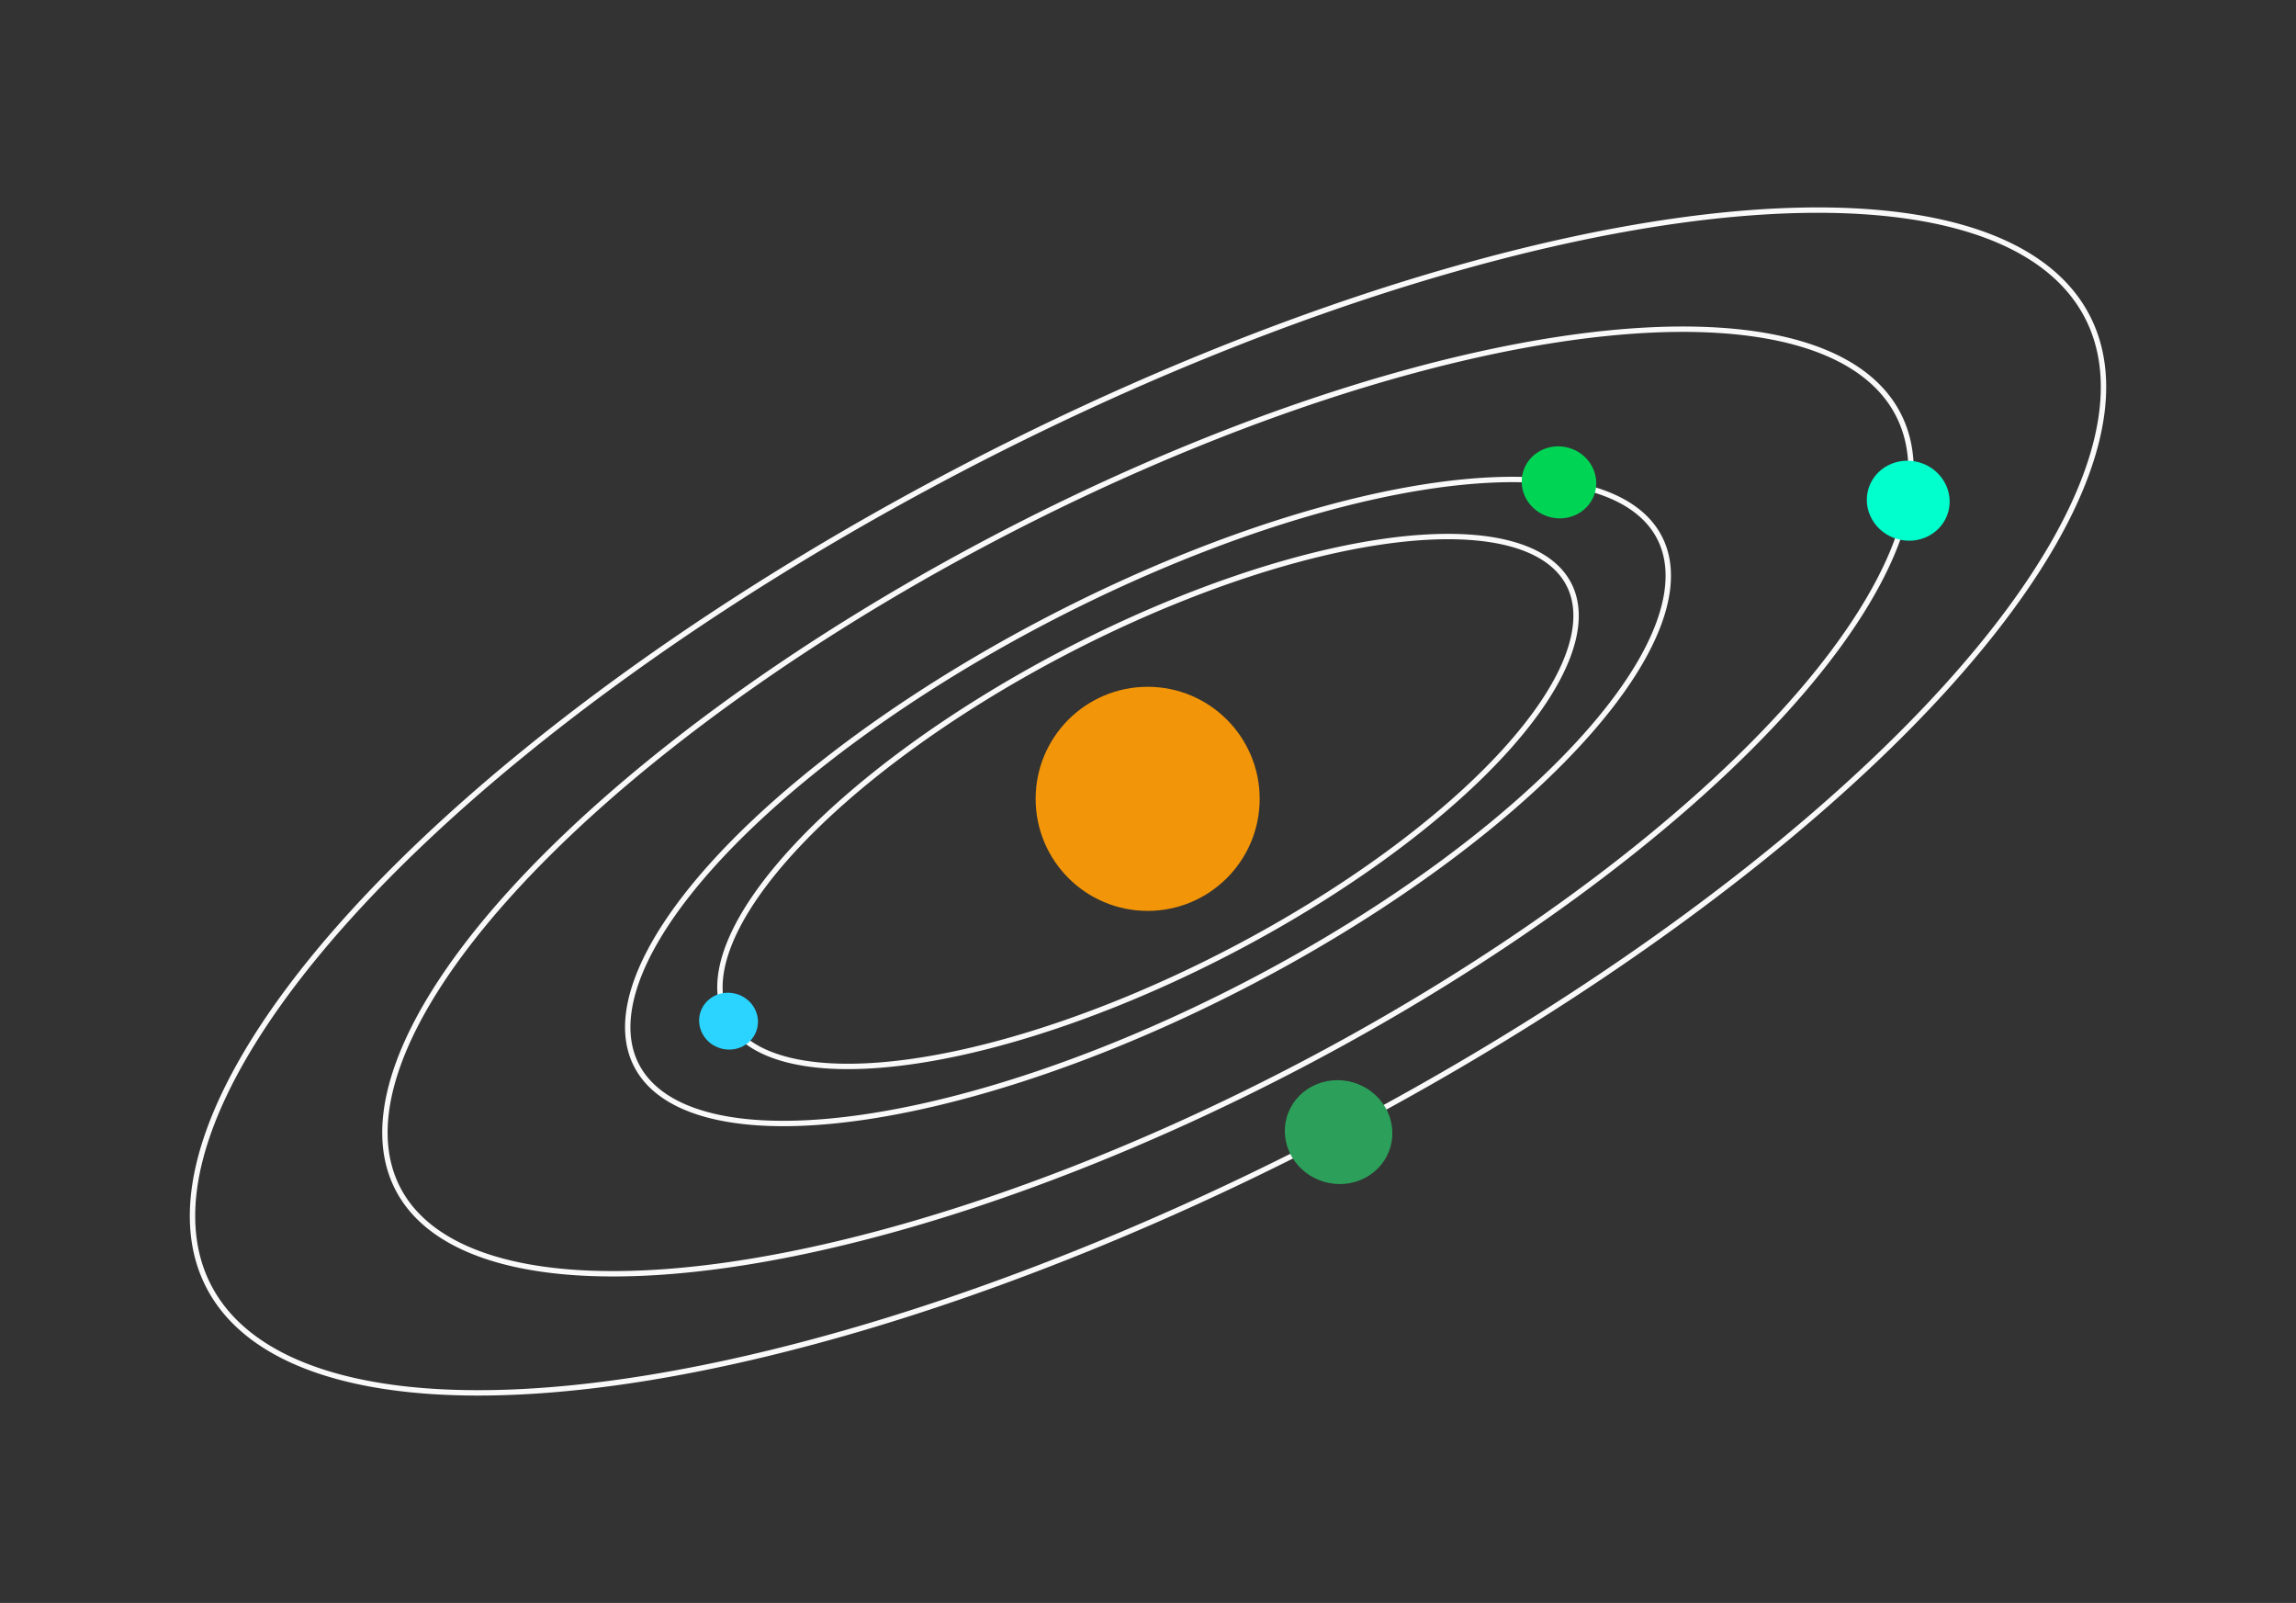 <?xml version="1.0" encoding="UTF-8" standalone="no"?>
<!-- Created with Inkscape (http://www.inkscape.org/) -->

<svg width="852.58" height="595.086" viewBox="0 0 225.578 157.45" version="1.1" id="svg1" inkscape:version="1.4.2 (1:1.4.2+202505120737+ebf0e940d0)" xml:space="preserve" sodipodi:docname="solar_system_static.svg"
	xmlns:inkscape="http://www.inkscape.org/namespaces/inkscape"
	xmlns:sodipodi="http://sodipodi.sourceforge.net/DTD/sodipodi-0.dtd"
	xmlns="http://www.w3.org/2000/svg"
	xmlns:svg="http://www.w3.org/2000/svg">
	<rect x="0" y="0" width="225.578" height="157.45" fill="#333333" stroke="none"/>
	<sodipodi:namedview id="namedview1" pagecolor="#ffffff" bordercolor="#000000" borderopacity="0.25" inkscape:showpageshadow="2" inkscape:pageopacity="0.0" inkscape:pagecheckerboard="0" inkscape:deskcolor="#d1d1d1" inkscape:document-units="px" inkscape:zoom="0.6475662" inkscape:cx="88.794011" inkscape:cy="530.4477" inkscape:window-width="1280" inkscape:window-height="1371" inkscape:window-x="0" inkscape:window-y="32" inkscape:window-maximized="0" inkscape:current-layer="layer1" showguides="true">

		<sodipodi:guide position="43.158,20.366" orientation="0,-1" id="guide5" inkscape:locked="false" />
		<sodipodi:guide position="18.632,38.097" orientation="1,0" id="guide6" inkscape:locked="false" />
		<sodipodi:guide position="180.486,137.083" orientation="0,-1" id="guide7" inkscape:locked="false" />
		<sodipodi:guide position="206.947,114.507" orientation="1,0" id="guide8" inkscape:locked="false" />
	</sodipodi:namedview>
	<defs id="defs1">
		<inkscape:path-effect effect="bspline" id="path-effect336" is_visible="true" lpeversion="1.3" weight="33.333" steps="2" helper_size="0" apply_no_weight="true" apply_with_weight="true" only_selected="false" uniform="false" />
		<inkscape:path-effect effect="bspline" id="path-effect311" is_visible="true" lpeversion="1.3" weight="33.333" steps="2" helper_size="0" apply_no_weight="true" apply_with_weight="true" only_selected="false" uniform="false" />
		<inkscape:path-effect effect="bspline" id="path-effect309" is_visible="true" lpeversion="1.3" weight="33.333" steps="2" helper_size="0" apply_no_weight="true" apply_with_weight="true" only_selected="false" uniform="false" />
		<inkscape:path-effect effect="bspline" id="path-effect307" is_visible="true" lpeversion="1.3" weight="33.333" steps="2" helper_size="0" apply_no_weight="true" apply_with_weight="true" only_selected="false" uniform="false" />
		<inkscape:path-effect effect="bspline" id="path-effect305" is_visible="true" lpeversion="1.3" weight="33.333" steps="2" helper_size="0" apply_no_weight="true" apply_with_weight="true" only_selected="false" uniform="false" />
		<inkscape:path-effect effect="bspline" id="path-effect303" is_visible="true" lpeversion="1.3" weight="33.333" steps="2" helper_size="0" apply_no_weight="true" apply_with_weight="true" only_selected="false" uniform="false" />
		<inkscape:path-effect effect="bspline" id="path-effect298" is_visible="true" lpeversion="1.3" weight="33.333" steps="2" helper_size="0" apply_no_weight="true" apply_with_weight="true" only_selected="false" uniform="false" />
		<inkscape:path-effect effect="bspline" id="path-effect296" is_visible="true" lpeversion="1.3" weight="33.333" steps="2" helper_size="0" apply_no_weight="true" apply_with_weight="true" only_selected="false" uniform="false" />
		<inkscape:path-effect effect="bspline" id="path-effect294" is_visible="true" lpeversion="1.3" weight="33.333" steps="2" helper_size="0" apply_no_weight="true" apply_with_weight="true" only_selected="false" uniform="false" />
		<inkscape:path-effect effect="bspline" id="path-effect292" is_visible="true" lpeversion="1.3" weight="33.333" steps="2" helper_size="0" apply_no_weight="true" apply_with_weight="true" only_selected="false" uniform="false" />
		<inkscape:path-effect effect="bspline" id="path-effect290" is_visible="true" lpeversion="1.3" weight="33.333" steps="2" helper_size="0" apply_no_weight="true" apply_with_weight="true" only_selected="false" uniform="false" />
		<inkscape:path-effect effect="bspline" id="path-effect285" is_visible="true" lpeversion="1.3" weight="33.333" steps="2" helper_size="0" apply_no_weight="true" apply_with_weight="true" only_selected="false" uniform="false" />
		<inkscape:path-effect effect="bspline" id="path-effect283" is_visible="true" lpeversion="1.3" weight="33.333" steps="2" helper_size="0" apply_no_weight="true" apply_with_weight="true" only_selected="false" uniform="false" />
		<inkscape:path-effect effect="bspline" id="path-effect281" is_visible="true" lpeversion="1.3" weight="33.333" steps="2" helper_size="0" apply_no_weight="true" apply_with_weight="true" only_selected="false" uniform="false" />
		<inkscape:path-effect effect="bspline" id="path-effect279" is_visible="true" lpeversion="1.3" weight="33.333" steps="2" helper_size="0" apply_no_weight="true" apply_with_weight="true" only_selected="false" uniform="false" />
		<inkscape:path-effect effect="bspline" id="path-effect277" is_visible="true" lpeversion="1.3" weight="33.333" steps="2" helper_size="0" apply_no_weight="true" apply_with_weight="true" only_selected="false" uniform="false" />
		<inkscape:path-effect effect="bspline" id="path-effect272" is_visible="true" lpeversion="1.3" weight="33.333" steps="2" helper_size="0" apply_no_weight="true" apply_with_weight="true" only_selected="false" uniform="false" />
		<inkscape:path-effect effect="bspline" id="path-effect270" is_visible="true" lpeversion="1.3" weight="33.333" steps="2" helper_size="0" apply_no_weight="true" apply_with_weight="true" only_selected="false" uniform="false" />
		<inkscape:path-effect effect="bspline" id="path-effect268" is_visible="true" lpeversion="1.3" weight="33.333" steps="2" helper_size="0" apply_no_weight="true" apply_with_weight="true" only_selected="false" uniform="false" />
		<inkscape:path-effect effect="bspline" id="path-effect266" is_visible="true" lpeversion="1.3" weight="33.333" steps="2" helper_size="0" apply_no_weight="true" apply_with_weight="true" only_selected="false" uniform="false" />
		<inkscape:path-effect effect="bspline" id="path-effect264" is_visible="true" lpeversion="1.3" weight="33.333" steps="2" helper_size="0" apply_no_weight="true" apply_with_weight="true" only_selected="false" uniform="false" />
		<inkscape:path-effect effect="bspline" id="path-effect259" is_visible="true" lpeversion="1.3" weight="33.333" steps="2" helper_size="0" apply_no_weight="true" apply_with_weight="true" only_selected="false" uniform="false" />
		<inkscape:path-effect effect="bspline" id="path-effect257" is_visible="true" lpeversion="1.3" weight="33.333" steps="2" helper_size="0" apply_no_weight="true" apply_with_weight="true" only_selected="false" uniform="false" />
		<inkscape:path-effect effect="bspline" id="path-effect255" is_visible="true" lpeversion="1.3" weight="33.333" steps="2" helper_size="0" apply_no_weight="true" apply_with_weight="true" only_selected="false" uniform="false" />
		<inkscape:path-effect effect="bspline" id="path-effect253" is_visible="true" lpeversion="1.3" weight="33.333" steps="2" helper_size="0" apply_no_weight="true" apply_with_weight="true" only_selected="false" uniform="false" />
		<inkscape:path-effect effect="bspline" id="path-effect251" is_visible="true" lpeversion="1.3" weight="33.333" steps="2" helper_size="0" apply_no_weight="true" apply_with_weight="true" only_selected="false" uniform="false" />
		<inkscape:path-effect effect="bspline" id="path-effect246" is_visible="true" lpeversion="1.3" weight="33.333" steps="2" helper_size="0" apply_no_weight="true" apply_with_weight="true" only_selected="false" uniform="false" />
		<inkscape:path-effect effect="bspline" id="path-effect244" is_visible="true" lpeversion="1.3" weight="33.333" steps="2" helper_size="0" apply_no_weight="true" apply_with_weight="true" only_selected="false" uniform="false" />
		<inkscape:path-effect effect="bspline" id="path-effect242" is_visible="true" lpeversion="1.3" weight="33.333" steps="2" helper_size="0" apply_no_weight="true" apply_with_weight="true" only_selected="false" uniform="false" />
		<inkscape:path-effect effect="bspline" id="path-effect240" is_visible="true" lpeversion="1.3" weight="33.333" steps="2" helper_size="0" apply_no_weight="true" apply_with_weight="true" only_selected="false" uniform="false" />
		<inkscape:path-effect effect="bspline" id="path-effect238" is_visible="true" lpeversion="1.3" weight="33.333" steps="2" helper_size="0" apply_no_weight="true" apply_with_weight="true" only_selected="false" uniform="false" />
		<inkscape:path-effect effect="bspline" id="path-effect233" is_visible="true" lpeversion="1.3" weight="33.333" steps="2" helper_size="0" apply_no_weight="true" apply_with_weight="true" only_selected="false" uniform="false" />
		<inkscape:path-effect effect="bspline" id="path-effect231" is_visible="true" lpeversion="1.3" weight="33.333" steps="2" helper_size="0" apply_no_weight="true" apply_with_weight="true" only_selected="false" uniform="false" />
		<inkscape:path-effect effect="bspline" id="path-effect229" is_visible="true" lpeversion="1.3" weight="33.333" steps="2" helper_size="0" apply_no_weight="true" apply_with_weight="true" only_selected="false" uniform="false" />
		<inkscape:path-effect effect="bspline" id="path-effect227" is_visible="true" lpeversion="1.3" weight="33.333" steps="2" helper_size="0" apply_no_weight="true" apply_with_weight="true" only_selected="false" uniform="false" />
		<inkscape:path-effect effect="bspline" id="path-effect225" is_visible="true" lpeversion="1.3" weight="33.333" steps="2" helper_size="0" apply_no_weight="true" apply_with_weight="true" only_selected="false" uniform="false" />
		<inkscape:path-effect effect="bspline" id="path-effect220" is_visible="true" lpeversion="1.3" weight="33.333" steps="2" helper_size="0" apply_no_weight="true" apply_with_weight="true" only_selected="false" uniform="false" />
		<inkscape:path-effect effect="bspline" id="path-effect218" is_visible="true" lpeversion="1.3" weight="33.333" steps="2" helper_size="0" apply_no_weight="true" apply_with_weight="true" only_selected="false" uniform="false" />
		<inkscape:path-effect effect="bspline" id="path-effect216" is_visible="true" lpeversion="1.3" weight="33.333" steps="2" helper_size="0" apply_no_weight="true" apply_with_weight="true" only_selected="false" uniform="false" />
		<inkscape:path-effect effect="bspline" id="path-effect214" is_visible="true" lpeversion="1.3" weight="33.333" steps="2" helper_size="0" apply_no_weight="true" apply_with_weight="true" only_selected="false" uniform="false" />
		<inkscape:path-effect effect="bspline" id="path-effect212" is_visible="true" lpeversion="1.3" weight="33.333" steps="2" helper_size="0" apply_no_weight="true" apply_with_weight="true" only_selected="false" uniform="false" />
		<inkscape:path-effect effect="bspline" id="path-effect207" is_visible="true" lpeversion="1.3" weight="33.333" steps="2" helper_size="0" apply_no_weight="true" apply_with_weight="true" only_selected="false" uniform="false" />
		<inkscape:path-effect effect="bspline" id="path-effect205" is_visible="true" lpeversion="1.3" weight="33.333" steps="2" helper_size="0" apply_no_weight="true" apply_with_weight="true" only_selected="false" uniform="false" />
		<inkscape:path-effect effect="bspline" id="path-effect204" is_visible="true" lpeversion="1.3" weight="33.333" steps="2" helper_size="0" apply_no_weight="true" apply_with_weight="true" only_selected="false" uniform="false" />
		<inkscape:path-effect effect="bspline" id="path-effect202" is_visible="true" lpeversion="1.3" weight="33.333" steps="2" helper_size="0" apply_no_weight="true" apply_with_weight="true" only_selected="false" uniform="false" />
		<inkscape:path-effect effect="bspline" id="path-effect200" is_visible="true" lpeversion="1.3" weight="33.333" steps="2" helper_size="0" apply_no_weight="true" apply_with_weight="true" only_selected="false" uniform="false" />
		<inkscape:path-effect effect="bspline" id="path-effect199" is_visible="true" lpeversion="1.3" weight="33.333" steps="2" helper_size="0" apply_no_weight="true" apply_with_weight="true" only_selected="false" uniform="false" />
		<inkscape:path-effect effect="bspline" id="path-effect197" is_visible="true" lpeversion="1.3" weight="33.333" steps="2" helper_size="0" apply_no_weight="true" apply_with_weight="true" only_selected="false" uniform="false" />
		<inkscape:path-effect effect="bspline" id="path-effect195" is_visible="true" lpeversion="1.3" weight="33.333" steps="2" helper_size="0" apply_no_weight="true" apply_with_weight="true" only_selected="false" uniform="false" />
		<inkscape:path-effect effect="bspline" id="path-effect193" is_visible="true" lpeversion="1.3" weight="33.333" steps="2" helper_size="0" apply_no_weight="true" apply_with_weight="true" only_selected="false" uniform="false" />
		<inkscape:path-effect effect="bspline" id="path-effect191" is_visible="true" lpeversion="1.3" weight="33.333" steps="2" helper_size="0" apply_no_weight="true" apply_with_weight="true" only_selected="false" uniform="false" />
		<inkscape:path-effect effect="bspline" id="path-effect186" is_visible="true" lpeversion="1.3" weight="33.333" steps="2" helper_size="0" apply_no_weight="true" apply_with_weight="true" only_selected="false" uniform="false" />
		<inkscape:path-effect effect="bspline" id="path-effect185" is_visible="true" lpeversion="1.3" weight="33.333" steps="2" helper_size="0" apply_no_weight="true" apply_with_weight="true" only_selected="false" uniform="false" />
		<inkscape:path-effect effect="bspline" id="path-effect183" is_visible="true" lpeversion="1.3" weight="33.333" steps="2" helper_size="0" apply_no_weight="true" apply_with_weight="true" only_selected="false" uniform="false" />
		<inkscape:path-effect effect="bspline" id="path-effect179" is_visible="true" lpeversion="1.3" weight="33.333" steps="2" helper_size="0" apply_no_weight="true" apply_with_weight="true" only_selected="false" uniform="false" />
		<inkscape:path-effect effect="bspline" id="path-effect177" is_visible="true" lpeversion="1.3" weight="33.333" steps="2" helper_size="0" apply_no_weight="true" apply_with_weight="true" only_selected="false" uniform="false" />
	</defs>
	<g inkscape:label="Layer 1" inkscape:groupmode="layer" id="layer1" transform="translate(45.022,18.098)">
		<g id="g5" transform="translate(0,-7.365)">
			<circle style="opacity:1;fill:#f29508;fill-opacity:1;stroke:none;stroke-width:0.348;stroke-linejoin:round" id="path152" cx="67.733" cy="67.733" r="11.006" />
			<path id="planetOrbit4" style="fill:none;stroke:#f9f9f9;stroke-width:0.529;stroke-linejoin:round" inkscape:label="planetOrbit4" d="M 108.979,46.415 A 16.778,46.524 62.714 0 1 76.159,82.54 16.778,46.524 62.714 0 1 26.556,89.57 16.778,46.524 62.714 0 1 59.376,53.445 16.778,46.524 62.714 0 1 108.979,46.415 Z" />
			<path id="planetOrbit3" style="fill:none;stroke:#f9f9f9;stroke-width:0.529;stroke-linejoin:round" inkscape:label="planetOrbit3" d="M 117.855,41.767 A 20.392,56.545 62.714 0 1 77.966,85.674 20.392,56.545 62.714 0 1 17.68,94.218 20.392,56.545 62.714 0 1 57.569,50.311 20.392,56.545 62.714 0 1 117.855,41.767 Z" />
			<path id="planetOrbit2" style="fill:none;stroke:#f9f9f9;stroke-width:0.529;stroke-linejoin:round" inkscape:label="planetOrbit2" d="M 141.231,29.528 A 29.909,82.934 62.714 0 1 82.726,93.925 29.909,82.934 62.714 0 1 -5.696,106.457 29.909,82.934 62.714 0 1 52.809,42.06 29.909,82.934 62.714 0 1 141.231,29.528 Z" />
			<path id="planetOrbit1" style="fill:none;stroke:#f9f9f9;stroke-width:0.529;stroke-linejoin:round" inkscape:label="planetOrbit1" d="M 159.756,19.829 A 37.451,103.847 62.714 0 1 86.498,100.465 37.451,103.847 62.714 0 1 -24.221,116.156 37.451,103.847 62.714 0 1 49.037,35.521 37.451,103.847 62.714 0 1 159.756,19.829 Z" />
			<g transform="matrix(0.886,-0.464,0.5,0.866,106.577,100.753)" id="g1">
				<circle style="fill:#2ca05a;fill-opacity:1;stroke:none" id="planet1" r="5.192" cx="-17.263" cy="-9.578">
				</circle>
			</g>
			<g transform="matrix(0.886,-0.464,0.5,0.866,142.459,38.449)" id="g2">
				<circle style="fill:#00ffcc;fill-opacity:1;stroke:none" id="planet2" r="4" cx="0" cy="0">
				</circle>
			</g>
			<g transform="matrix(0.886,-0.464,0.5,0.866,26.556,89.57)" id="g3">
				<circle style="fill:#2ad4ff;fill-opacity:1;stroke:none" id="planet3" r="2.842" cx="0" cy="0">
				</circle>
			</g>
			<g transform="matrix(0.886,-0.464,0.5,0.866,108.145,36.647)" id="g4">
				<circle style="fill:#00d455;fill-opacity:1;stroke:none" id="planet4" r="3.601" cx="0" cy="0">
				</circle>
			</g>
		</g>
	</g>
</svg>
